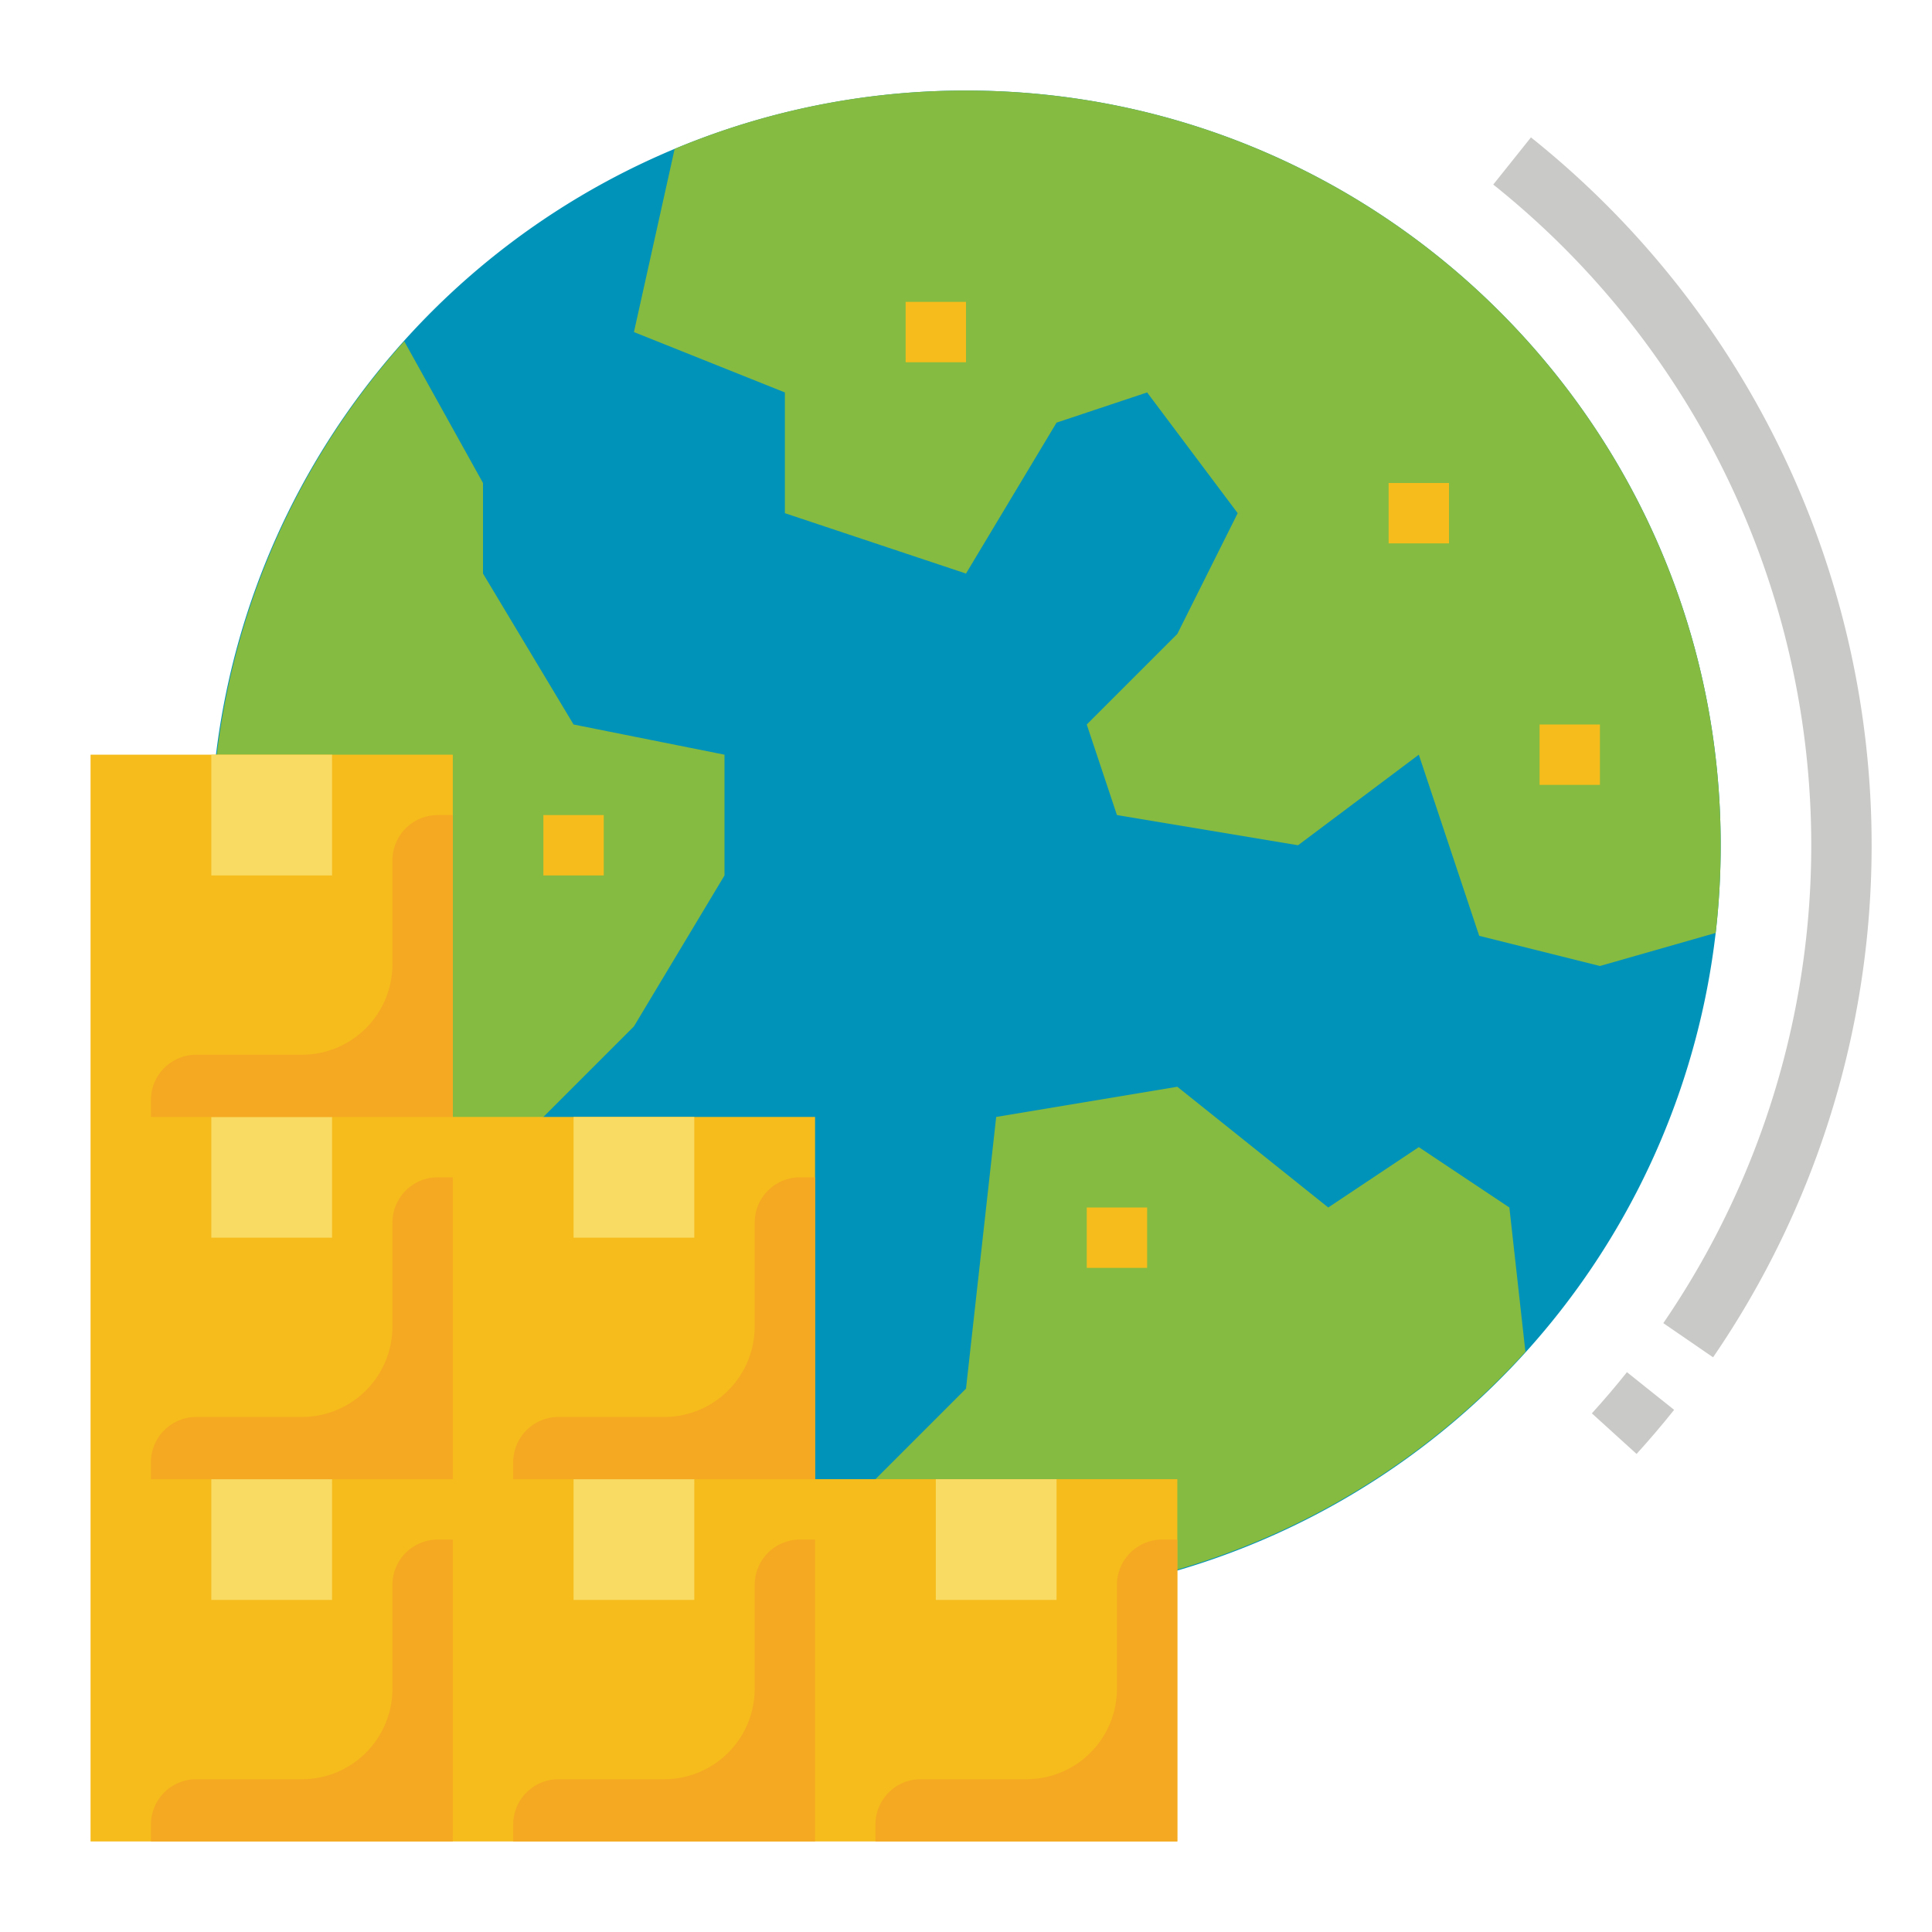 <svg id="Flat" height="512" viewBox="0 0 512 512" width="512" xmlns="http://www.w3.org/2000/svg"><path d="m456 224a202.719 202.719 0 0 1 -1.33 23.24 200.117 200.117 0 1 1 -198.67-223.24c110.46 0 200 89.54 200 200z" fill="#0093b9"/><path d="m456 224a202.719 202.719 0 0 1 -1.33 23.24l-30.67 8.76-32-8-16-48-32 24-48-8-8-24 24-24 16-32-24-32-24 8-24 40-48-16v-32l-40-16 10.79-48.55a199.406 199.406 0 0 1 77.21-15.45c110.46 0 200 89.54 200 200z" fill="#85bb40"/><path d="m192 200v32l-24 40-72.01 72.01a200.035 200.035 0 0 1 11.14-253.57l20.87 37.56v24l24 40z" fill="#85bb40"/><path d="m404.25 358.24a200.326 200.326 0 0 1 -198.01 59.52l49.76-49.76 8-72 48-8 40 32 24-16 24 16z" fill="#85bb40"/><g fill="#f6bc1b"><path d="m288 320h16v16h-16z"/><path d="m408 192h16v16h-16z"/><path d="m368 128h16v16h-16z"/><path d="m240 80h16v16h-16z"/><path d="m144 216h16v16h-16z"/></g><path d="m433.707 385.311-11.844-10.758c3.195-3.517 6.322-7.188 9.294-10.91l12.5 9.984c-3.18 3.986-6.529 7.917-9.95 11.684z" fill="#c9c9c7"/><path d="m453.982 359.7-13.189-9.056a224.065 224.065 0 0 0 -45.065-301.733l9.988-12.5a240.063 240.063 0 0 1 48.266 323.289z" fill="#c9c9c7"/><path d="m120 296h96v96h96v96h-288v-288h96z" fill="#f6bc1b"/><path d="m248 392h32v32h-32z" fill="#f9da62"/><path d="m312 408h-4a12 12 0 0 0 -12 12v27.514a24 24 0 0 1 -24 24h-28a12 12 0 0 0 -12 12v4.486h80z" fill="#f5a922"/><path d="m152 392h32v32h-32z" fill="#f9da62"/><path d="m216 408h-4a12 12 0 0 0 -12 12v27.514a24 24 0 0 1 -24 24h-28a12 12 0 0 0 -12 12v4.486h80z" fill="#f5a922"/><path d="m56 392h32v32h-32z" fill="#f9da62"/><path d="m120 408h-4a12 12 0 0 0 -12 12v27.514a24 24 0 0 1 -24 24h-28a12 12 0 0 0 -12 12v4.486h80z" fill="#f5a922"/><path d="m152 296h32v32h-32z" fill="#f9da62"/><path d="m216 312h-4a12 12 0 0 0 -12 12v27.514a24 24 0 0 1 -24 24h-28a12 12 0 0 0 -12 12v4.486h80z" fill="#f5a922"/><path d="m56 296h32v32h-32z" fill="#f9da62"/><path d="m120 312h-4a12 12 0 0 0 -12 12v27.514a24 24 0 0 1 -24 24h-28a12 12 0 0 0 -12 12v4.486h80z" fill="#f5a922"/><path d="m56 200h32v32h-32z" fill="#f9da62"/><path d="m120 216h-4a12 12 0 0 0 -12 12v27.514a24 24 0 0 1 -24 24h-28a12 12 0 0 0 -12 12v4.486h80z" fill="#f5a922"/></svg>
